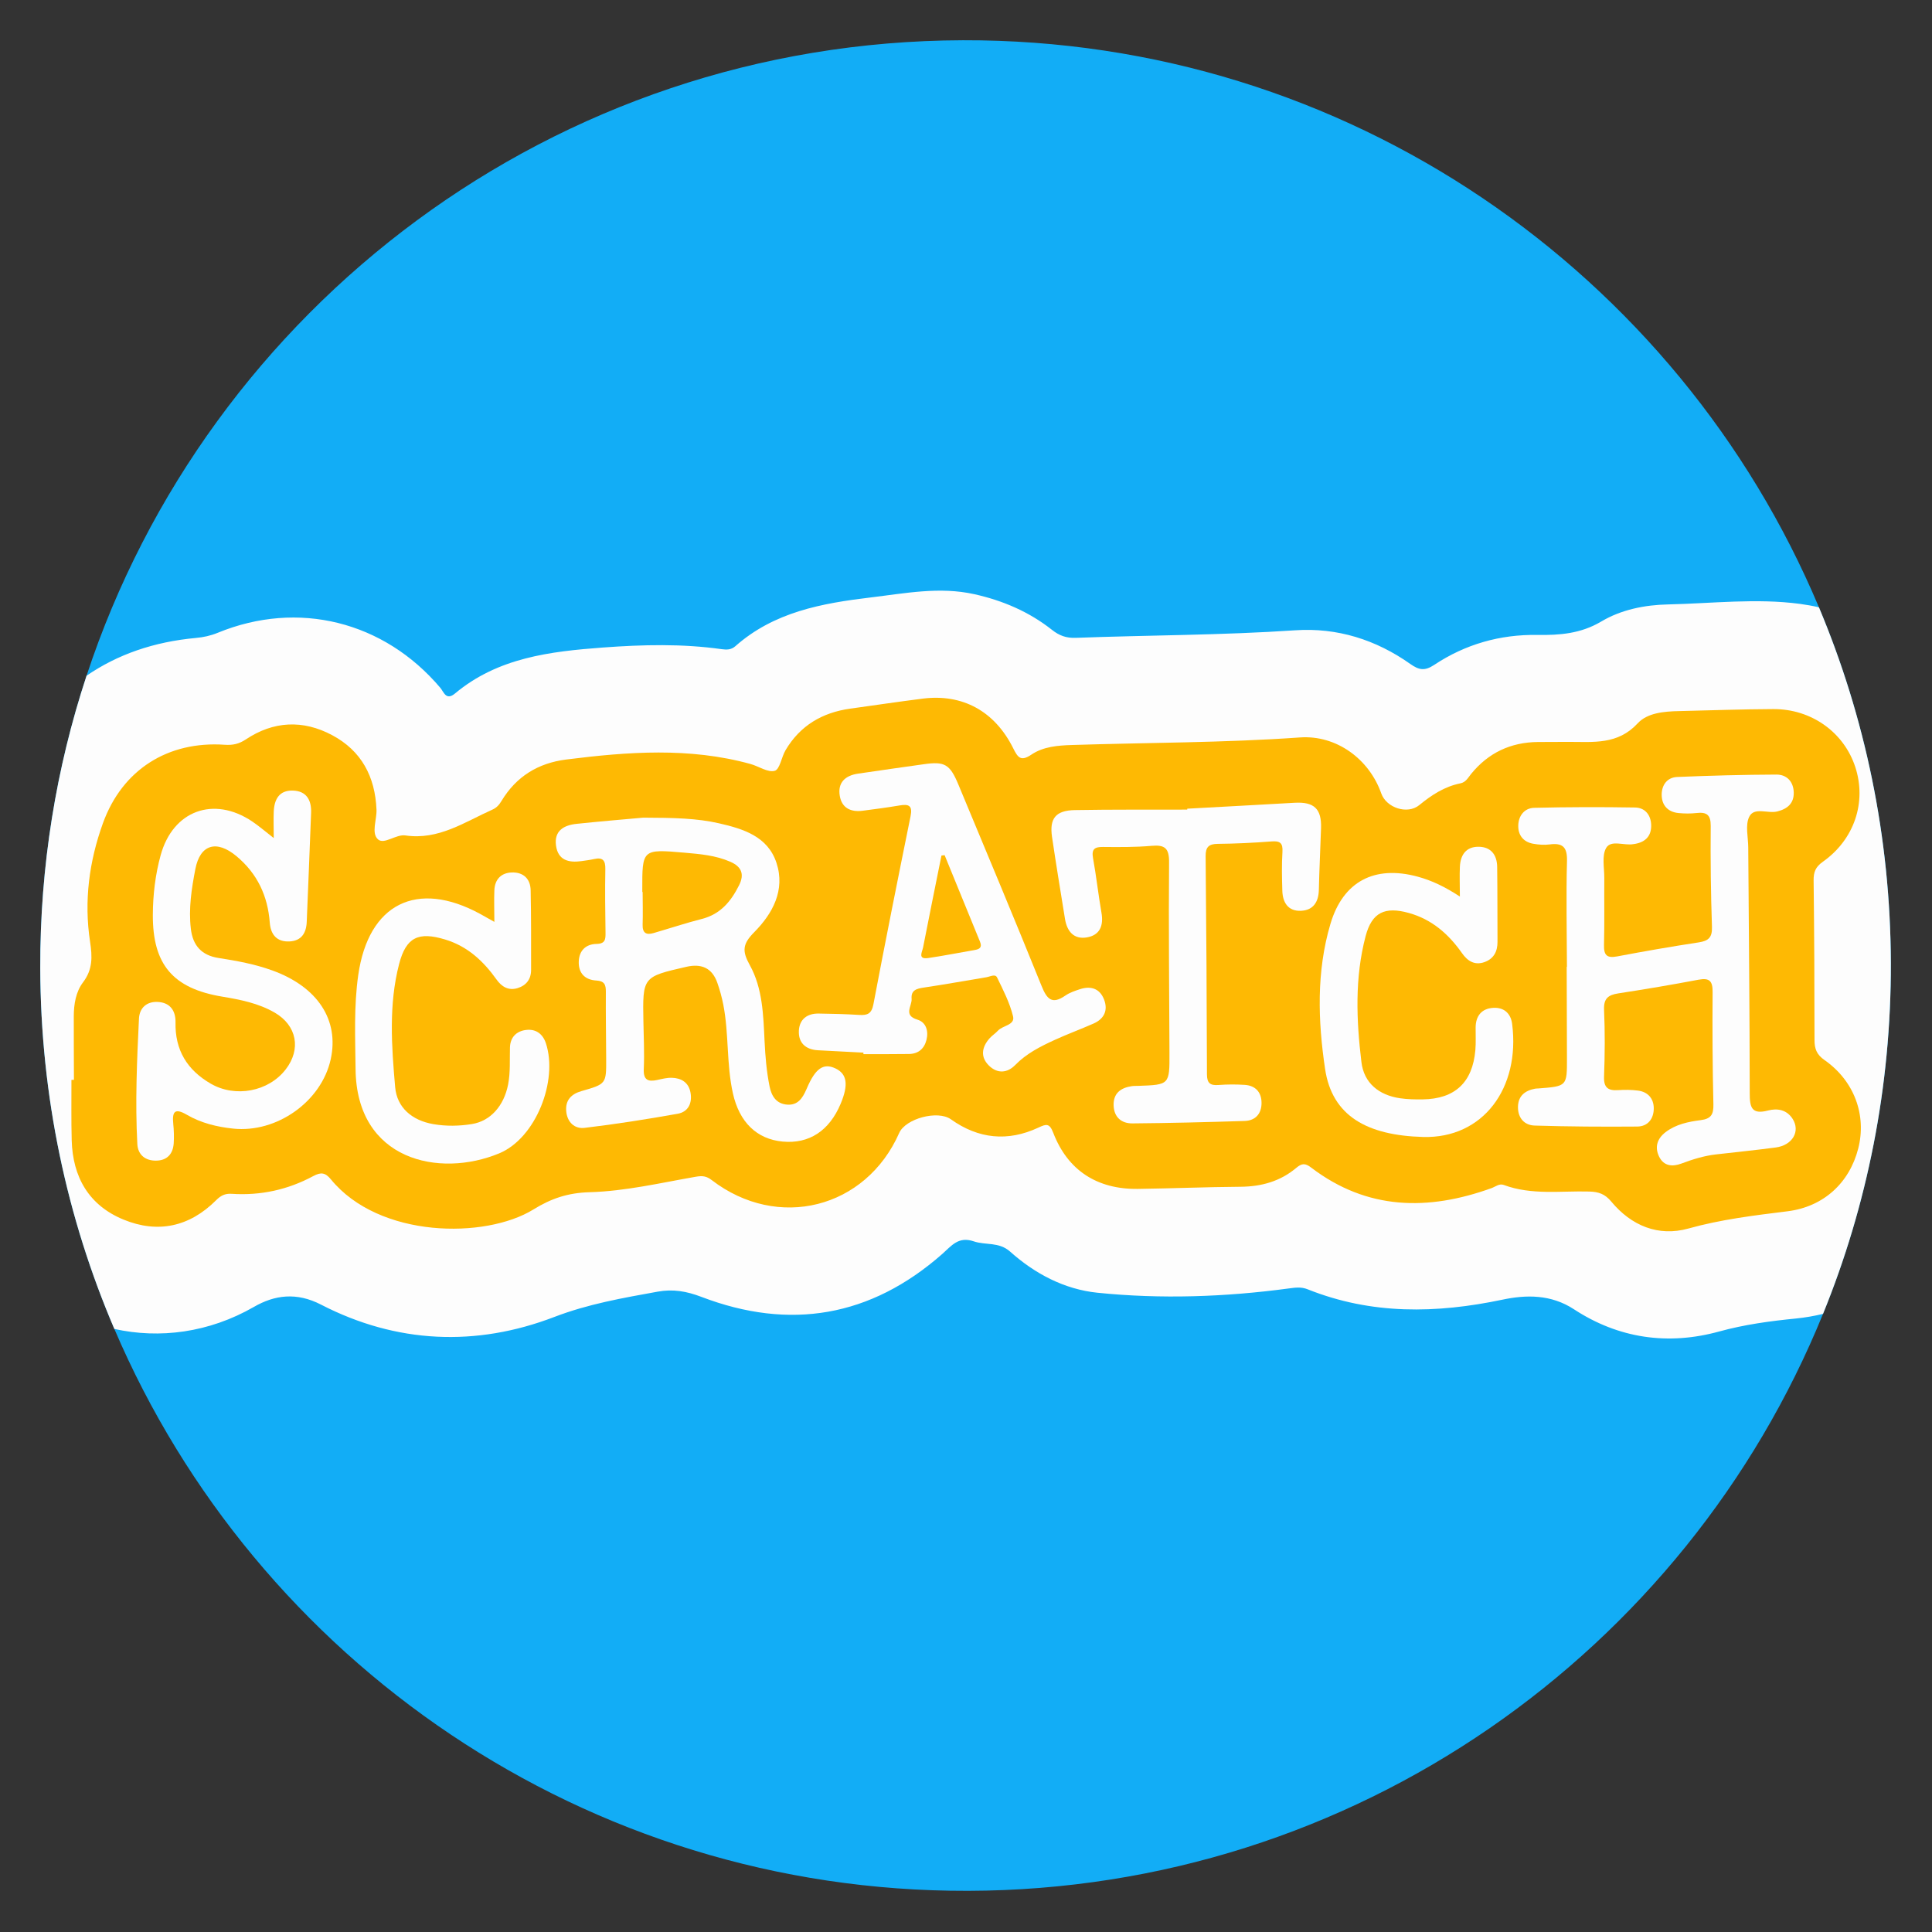<?xml version="1.0" encoding="UTF-8" standalone="no"?>
<!-- Generator: Adobe Illustrator 19.0.0, SVG Export Plug-In . SVG Version: 6.00 Build 0)  -->

<svg
   xmlns:dc="http://purl.org/dc/elements/1.1/"
   xmlns:cc="http://creativecommons.org/ns#"
   xmlns:rdf="http://www.w3.org/1999/02/22-rdf-syntax-ns#"
   xmlns:svg="http://www.w3.org/2000/svg"
   xmlns="http://www.w3.org/2000/svg"
   xmlns:sodipodi="http://sodipodi.sourceforge.net/DTD/sodipodi-0.dtd"
   xmlns:inkscape="http://www.inkscape.org/namespaces/inkscape"
   version="1.1"
   id="Capa_1"
   x="0px"
   y="0px"
   viewBox="0 0 480 480"
   xml:space="preserve"
   sodipodi:docname="scratch.svg"
   width="480"
   height="480"
   inkscape:version="0.92.4 (5da689c313, 2019-01-14)"><rect x="0" y="0" width="480" height="480" fill="#333333" stroke="none"/><defs
   id="defs57" /><sodipodi:namedview
   pagecolor="#ffffff"
   bordercolor="#666666"
   borderopacity="1"
   objecttolerance="10"
   gridtolerance="10"
   guidetolerance="10"
   inkscape:pageopacity="0"
   inkscape:pageshadow="2"
   inkscape:window-width="1920"
   inkscape:window-height="1013"
   id="namedview55"
   showgrid="false"
   inkscape:zoom="0.4609375"
   inkscape:cx="256"
   inkscape:cy="256"
   inkscape:window-x="-9"
   inkscape:window-y="-9"
   inkscape:window-maximized="1"
   inkscape:current-layer="Capa_1" />



<g
   id="g877"
   transform="matrix(0.898,0,0,0.898,10,10)"><path
     id="path2"
     d="m 511.999,255.279 c 0.094,34.346 -6.572,67.134 -18.766,97.092 C 455.262,445.743 363.76,511.696 256.721,511.999 150.769,512.292 59.665,448.187 20.502,356.54 7.389,325.893 0.106,292.164 0.001,256.731 -0.083,228.467 4.421,201.258 12.811,175.814 46.374,73.969 142.148,0.325 255.269,0.001 c 106.496,-0.303 197.997,64.48 236.836,156.891 12.716,30.27 19.79,63.498 19.894,98.387 z"
     style="fill:#12adf6"
     inkscape:connector-curvature="0" /><path
     id="path4"
     d="m 492.104,156.892 c -1.703,-0.397 -3.448,-0.711 -5.235,-0.951 -12.11,-1.609 -24.294,-0.125 -36.435,0.146 -6.541,0.136 -13.019,1.432 -18.578,4.744 -5.642,3.344 -11.442,3.793 -17.648,3.699 -10.313,-0.167 -19.937,2.57 -28.526,8.276 -2.644,1.755 -4.221,1.463 -6.646,-0.251 -9.498,-6.719 -20.24,-10.094 -31.807,-9.31 -20.24,1.369 -40.521,1.337 -60.771,2.09 -2.591,0.094 -4.535,-0.616 -6.541,-2.205 -6.343,-5.015 -13.615,-8.119 -21.493,-9.874 -9.634,-2.142 -19.101,-0.24 -28.63,0.899 -13.563,1.62 -26.781,4.023 -37.48,13.49 -1.149,1.024 -2.403,1.014 -3.783,0.825 -10.919,-1.546 -21.88,-1.264 -32.82,-0.46 -14.608,1.087 -29.1,2.79 -40.97,12.727 -2.466,2.048 -3.082,-0.428 -4.075,-1.599 -15.579,-18.39 -39.319,-24.315 -61.523,-15.214 -1.985,0.815 -3.96,1.254 -6.081,1.442 -11.588,1.066 -21.671,4.545 -30.25,10.449 -8.39,25.443 -12.894,52.652 -12.81,80.917 0.104,35.432 7.387,69.161 20.501,99.808 12.466,2.769 26.143,1.076 38.619,-6.102 5.736,-3.312 11.807,-4.117 18.578,-0.616 20.856,10.762 42.862,11.713 64.522,3.406 9.425,-3.615 18.913,-5.245 28.588,-7.001 4.274,-0.773 8.004,-0.125 12.11,1.442 24.471,9.352 46.832,5.548 66.612,-11.849 2.581,-2.278 4.483,-4.974 8.746,-3.511 3.26,1.118 6.959,0.063 10.073,2.853 6.854,6.123 15.005,10.418 24.106,11.358 17.648,1.808 35.359,1.181 52.955,-1.181 1.829,-0.24 3.417,-0.491 5.224,0.23 17.659,7.064 35.6,6.729 53.958,2.863 6.447,-1.358 13.354,-1.515 19.759,2.685 12.309,8.056 25.987,10.031 40.134,6.134 7.022,-1.933 14.075,-2.884 21.243,-3.594 2.57,-0.261 5.078,-0.69 7.502,-1.285 12.194,-29.957 18.86,-62.746 18.766,-97.092 -0.103,-34.89 -7.177,-68.118 -19.894,-98.388 z"
     style="fill:#fdfdfd"
     inkscape:connector-curvature="0" /><path
     id="path6"
     d="m 9.318,287.624 c -0.017,-5.852 -0.055,-11.706 -0.042,-17.558 0.007,-3.367 0.572,-6.807 2.561,-9.426 2.729,-3.592 2.569,-7.15 1.94,-11.276 -1.708,-11.194 -0.246,-22.223 3.58,-32.786 5.356,-14.792 17.995,-22.745 33.678,-21.662 2.21,0.153 3.938,-0.211 5.834,-1.474 7.66,-5.108 15.8,-5.492 23.876,-1.192 8.129,4.328 11.911,11.503 12.282,20.612 0.115,2.822 -1.51,6.48 0.409,8.222 1.698,1.541 4.965,-1.463 7.589,-1.08 9.191,1.34 16.37,-3.706 24.084,-7.151 1.209,-0.54 1.878,-1.359 2.511,-2.406 4.083,-6.749 10.104,-10.466 17.904,-11.449 17.054,-2.148 34.084,-3.424 50.966,1.234 2.297,0.634 4.809,2.424 6.717,1.888 1.412,-0.397 1.862,-3.789 2.989,-5.7 4.02,-6.813 10.162,-10.42 17.896,-11.497 6.689,-0.932 13.372,-1.922 20.071,-2.772 10.942,-1.388 19.868,3.421 24.997,13.687 1.289,2.58 2.086,3.813 5.059,1.803 3.296,-2.226 7.309,-2.536 11.255,-2.661 21.012,-0.672 42.041,-0.607 63.035,-2.089 10.08,-0.712 19.147,5.953 22.504,15.484 1.401,3.98 7.229,5.934 10.522,3.232 3.43,-2.814 6.999,-5.14 11.398,-6.023 1.482,-0.298 2.109,-1.581 2.954,-2.617 4.759,-5.833 10.928,-8.738 18.438,-8.818 2.854,-0.03 5.708,-0.031 8.562,-0.034 6.789,-0.007 13.551,0.851 19.058,-5.119 2.691,-2.917 7.281,-3.303 11.418,-3.396 8.708,-0.196 17.416,-0.525 26.125,-0.557 10.565,-0.04 19.546,6.438 22.681,16.054 3.166,9.707 -0.26,20.03 -8.993,26.194 -2.001,1.413 -2.573,2.839 -2.544,5.164 0.181,14.718 0.242,29.439 0.249,44.159 0.001,2.419 0.584,4.013 2.764,5.535 8.238,5.751 11.691,15.232 9.332,24.472 -2.437,9.542 -9.632,16.134 -19.577,17.367 -9.225,1.144 -18.373,2.244 -27.42,4.77 -8.304,2.319 -15.777,-0.771 -21.317,-7.443 -1.752,-2.111 -3.497,-2.719 -6.09,-2.79 -7.909,-0.218 -15.948,1.053 -23.665,-1.822 -1.241,-0.463 -2.273,0.476 -3.387,0.879 -17.555,6.336 -34.408,6.108 -49.872,-5.665 -1.686,-1.284 -2.591,-1.252 -4.146,0.059 -4.425,3.729 -9.647,5.185 -15.43,5.227 -9.46,0.069 -18.918,0.465 -28.379,0.594 -11.282,0.154 -19.432,-5.126 -23.423,-15.502 -1.051,-2.732 -1.921,-2.483 -4.106,-1.462 -8.464,3.953 -16.577,3.161 -24.224,-2.294 -3.643,-2.599 -12.54,-0.2 -14.3,3.786 -9.247,20.934 -33.562,27.084 -51.862,13.039 -1.473,-1.131 -2.594,-1.249 -4.415,-0.931 -9.755,1.7 -19.536,4.005 -29.359,4.277 -6.033,0.167 -10.663,1.746 -15.549,4.767 -13.29,8.216 -42.69,8.021 -56.059,-8.335 -1.539,-1.883 -2.753,-2.029 -4.858,-0.894 -7.021,3.788 -14.601,5.437 -22.568,4.906 -1.89,-0.126 -3.062,0.525 -4.306,1.769 -7.351,7.353 -16.1,9.274 -25.615,5.37 -9.592,-3.936 -14.08,-11.751 -14.351,-21.987 -0.147,-5.554 -0.055,-11.113 -0.071,-16.67 0.233,-0.011 0.462,-0.012 0.69,-0.012 z"
     style="fill:#feb903"
     inkscape:connector-curvature="0" /><g
     id="g22">
	<path
   id="path8"
   d="m 422.385,256.369 c -0.028,-9.758 -0.248,-19.522 0.013,-29.273 0.103,-3.881 -1.185,-5.086 -4.833,-4.603 -1.463,0.193 -3.016,0.069 -4.479,-0.185 -2.763,-0.479 -4.235,-2.383 -4.167,-5.066 0.068,-2.684 1.7,-4.812 4.403,-4.878 9.302,-0.227 18.614,-0.243 27.917,-0.087 2.702,0.046 4.345,1.996 4.447,4.778 0.11,3.001 -1.485,4.753 -4.432,5.28 -0.147,0.026 -0.298,0.039 -0.445,0.067 -2.583,0.493 -6.222,-1.26 -7.568,1.052 -1.256,2.159 -0.499,5.523 -0.521,8.358 -0.048,6.154 0.076,12.313 -0.082,18.464 -0.071,2.785 0.726,3.749 3.611,3.202 7.514,-1.424 15.053,-2.734 22.611,-3.888 2.697,-0.412 3.744,-1.377 3.647,-4.285 -0.308,-9.301 -0.434,-18.612 -0.344,-27.916 0.03,-3.124 -1.145,-3.902 -3.937,-3.586 -1.63,0.185 -3.311,0.166 -4.948,0.01 -3.002,-0.286 -4.677,-2.183 -4.681,-5.068 -0.003,-2.65 1.48,-4.801 4.298,-4.917 9.146,-0.375 18.301,-0.632 27.454,-0.663 2.884,-0.009 4.719,1.978 4.785,4.962 0.067,2.998 -1.74,4.539 -4.577,5.244 -2.635,0.655 -6.379,-1.327 -7.75,1.487 -1.124,2.31 -0.282,5.591 -0.263,8.442 0.154,22.669 0.391,45.338 0.409,68.006 0.003,3.842 0.456,6.013 5.059,4.803 2.539,-0.668 5.151,-0.26 6.789,2.276 2.232,3.457 0.008,7.336 -4.666,7.954 -5.499,0.727 -11.021,1.284 -16.532,1.916 -3.303,0.378 -6.44,1.363 -9.54,2.525 -2.514,0.943 -4.895,0.722 -6.178,-1.915 -1.271,-2.611 -0.553,-4.976 1.789,-6.769 2.854,-2.186 6.294,-2.885 9.684,-3.319 2.912,-0.373 3.61,-1.575 3.545,-4.377 -0.239,-10.355 -0.297,-20.716 -0.217,-31.074 0.023,-3.027 -0.845,-3.987 -3.9,-3.407 -7.366,1.396 -14.764,2.644 -22.175,3.781 -2.795,0.429 -4.099,1.392 -3.959,4.552 0.273,6.143 0.233,12.313 -0.003,18.459 -0.12,3.13 1.159,3.949 3.947,3.756 1.79,-0.123 3.617,-0.097 5.396,0.122 2.774,0.342 4.382,2.18 4.413,4.852 0.031,2.866 -1.559,5.081 -4.586,5.105 -9.454,0.074 -18.915,0.019 -28.365,-0.272 -2.838,-0.088 -4.64,-2.078 -4.615,-5.122 0.025,-3.064 1.912,-4.551 4.735,-5.083 0.293,-0.055 0.599,-0.041 0.898,-0.064 7.937,-0.606 7.937,-0.606 7.915,-8.418 -0.024,-8.407 -0.048,-16.814 -0.071,-25.222 0.021,0.004 0.045,0.004 0.069,0.004 z"
   style="fill:#fdfdfd"
   inkscape:connector-curvature="0" />
	<path
   id="path10"
   d="m 166.811,215.082 c 8.515,0.032 14.837,0.158 21.004,1.57 6.695,1.533 13.472,3.608 15.882,10.957 2.484,7.569 -1.115,14.062 -6.164,19.161 -3.244,3.276 -3.393,5.205 -1.227,9.107 3.553,6.402 3.745,13.822 4.088,21.02 0.201,4.21 0.549,8.387 1.377,12.508 0.533,2.649 1.815,4.85 4.895,5.075 2.92,0.212 4.231,-1.796 5.245,-4.105 0.061,-0.137 0.125,-0.273 0.185,-0.411 2.356,-5.513 4.572,-7.064 7.885,-5.514 3.24,1.515 3.686,4.499 1.464,9.79 -3.147,7.493 -8.726,11.135 -16.022,10.463 -7.197,-0.665 -12.001,-5.373 -13.784,-13.327 -1.816,-8.099 -1.076,-16.465 -2.667,-24.577 -0.401,-2.047 -0.964,-4.079 -1.655,-6.047 -1.444,-4.109 -4.416,-5.354 -8.562,-4.403 -12.114,2.779 -12.111,2.76 -11.881,15.206 0.08,4.351 0.301,8.711 0.103,13.052 -0.141,3.087 1.178,3.61 3.748,3.047 1.316,-0.288 2.668,-0.638 3.994,-0.603 2.651,0.07 4.668,1.291 5.181,4.071 0.537,2.911 -0.602,5.358 -3.528,5.88 -8.553,1.526 -17.15,2.877 -25.775,3.909 -2.789,0.333 -4.813,-1.586 -5.079,-4.623 -0.266,-3.035 1.41,-4.747 4.188,-5.544 6.895,-1.978 6.904,-1.975 6.869,-9.027 -0.03,-6.152 -0.134,-12.306 -0.09,-18.458 0.014,-1.953 -0.377,-2.989 -2.648,-3.119 -3.139,-0.18 -4.982,-2.051 -4.844,-5.312 0.129,-3.023 1.997,-4.758 4.906,-4.811 2.447,-0.045 2.522,-1.302 2.495,-3.126 -0.084,-5.852 -0.164,-11.707 -0.051,-17.557 0.046,-2.376 -0.667,-3.342 -3.074,-2.806 -1.169,0.26 -2.364,0.415 -3.553,0.582 -3.534,0.497 -6.481,-0.257 -7.023,-4.325 -0.546,-4.103 2.202,-5.625 5.693,-5.99 6.86,-0.721 13.737,-1.285 18.425,-1.713 z m -0.243,20.561 c 0.03,0 0.062,0 0.092,0 0.008,3.003 0.1,6.009 -0.001,9.009 -0.078,2.328 0.965,2.962 3.024,2.363 4.46,-1.3 8.876,-2.766 13.374,-3.914 5.142,-1.313 8.062,-4.862 10.292,-9.326 1.552,-3.106 0.621,-5.152 -2.421,-6.487 -4.064,-1.784 -8.423,-2.145 -12.749,-2.521 -11.641,-1.012 -11.645,-0.964 -11.613,10.427 0.001,0.148 0.001,0.299 0.002,0.449 z"
   style="fill:#fdfdfd"
   inkscape:connector-curvature="0" />
	<path
   id="path12"
   d="m 64.602,220.729 c -0.008,-2.912 -0.091,-5.093 -0.003,-7.267 0.138,-3.396 1.476,-5.997 5.319,-5.871 3.777,0.123 5.143,2.683 5.018,6.132 -0.367,10.055 -0.806,20.108 -1.206,30.162 -0.123,3.111 -1.456,5.278 -4.762,5.443 -3.498,0.174 -5.213,-1.862 -5.466,-5.211 -0.558,-7.391 -3.437,-13.556 -9.206,-18.373 -5.485,-4.58 -10.06,-3.297 -11.383,3.561 -1.05,5.446 -1.908,10.953 -1.243,16.555 0.549,4.621 2.97,7.322 7.667,8.05 5.04,0.781 10.058,1.7 14.885,3.449 12.5,4.531 18.524,13.674 16.144,24.56 -2.555,11.683 -14.904,20.466 -26.994,19.193 -4.523,-0.476 -8.918,-1.55 -12.848,-3.848 -3.45,-2.018 -4.036,-0.665 -3.72,2.557 0.176,1.788 0.245,3.609 0.118,5.399 -0.212,2.978 -1.896,4.739 -4.928,4.755 -2.981,0.017 -4.978,-1.651 -5.135,-4.595 -0.615,-11.562 -0.106,-23.122 0.45,-34.674 0.145,-3.011 2.149,-4.74 5.067,-4.645 3.395,0.111 5.117,2.271 5.047,5.661 -0.158,7.648 3.191,13.169 9.78,16.975 6.74,3.893 15.914,2.229 20.701,-3.958 4.327,-5.59 3.108,-12.146 -3.027,-15.71 -4.488,-2.608 -9.523,-3.597 -14.56,-4.434 -13.575,-2.257 -19.236,-8.847 -19.166,-22.651 0.028,-5.569 0.685,-11.107 2.161,-16.477 3.394,-12.353 14.678,-16.48 25.326,-9.333 1.819,1.219 3.484,2.672 5.964,4.595 z"
   style="fill:#fdfdfd"
   inkscape:connector-curvature="0" />
	<path
   id="path14"
   d="m 227.745,280.096 c -4.195,-0.218 -8.39,-0.424 -12.585,-0.659 -3.404,-0.19 -5.442,-2.052 -5.274,-5.415 0.157,-3.139 2.289,-4.787 5.47,-4.74 3.75,0.055 7.503,0.142 11.244,0.381 2.286,0.146 3.418,-0.355 3.911,-2.959 3.295,-17.373 6.763,-34.716 10.281,-52.045 0.59,-2.908 -0.491,-3.388 -3.003,-2.96 -3.398,0.578 -6.82,1.021 -10.239,1.469 -3.273,0.428 -5.779,-0.709 -6.35,-4.136 -0.614,-3.687 1.545,-5.596 5.004,-6.118 6.078,-0.915 12.169,-1.745 18.253,-2.615 5.757,-0.822 7.201,-0.037 9.565,5.64 7.717,18.531 15.476,37.047 22.991,55.659 1.471,3.644 2.849,5.305 6.587,2.718 1.208,-0.836 2.691,-1.334 4.111,-1.793 3.001,-0.97 5.457,-0.125 6.614,2.879 1.143,2.966 0.037,5.335 -2.878,6.63 -3.558,1.581 -7.226,2.915 -10.764,4.537 -3.949,1.81 -7.819,3.749 -10.939,6.949 -2.207,2.263 -4.926,2.425 -7.213,0.22 -2.48,-2.39 -2.079,-5.116 0.109,-7.594 0.689,-0.78 1.615,-1.347 2.315,-2.119 1.333,-1.469 4.78,-1.53 4.184,-3.982 -0.907,-3.725 -2.72,-7.258 -4.415,-10.744 -0.515,-1.06 -1.936,-0.229 -2.928,-0.066 -5.768,0.949 -11.52,2.004 -17.301,2.854 -2.001,0.294 -3.623,0.696 -3.422,3.119 0.164,1.977 -2.415,4.552 1.609,5.765 2.402,0.724 3.121,3.142 2.507,5.599 -0.612,2.447 -2.261,3.866 -4.848,3.903 -4.198,0.059 -8.397,0.037 -12.595,0.048 -0.001,-0.142 -0.001,-0.283 -0.001,-0.425 z m 22.465,-54.632 c -0.292,0.033 -0.583,0.067 -0.875,0.1 -1.705,8.487 -3.434,16.969 -5.092,25.465 -0.236,1.208 -1.551,3.33 1.422,2.896 4.284,-0.624 8.533,-1.486 12.803,-2.21 1.395,-0.236 2.196,-0.696 1.528,-2.318 -3.281,-7.969 -6.527,-15.953 -9.786,-23.933 z"
   style="fill:#fdfdfd"
   inkscape:connector-curvature="0" />
	<path
   id="path16"
   d="m 317.344,212.602 c 9.891,-0.542 19.782,-1.065 29.671,-1.636 5.4,-0.312 7.513,1.648 7.338,7.01 -0.185,5.699 -0.476,11.396 -0.607,17.096 -0.077,3.371 -1.575,5.638 -4.956,5.781 -3.517,0.149 -5.05,-2.261 -5.147,-5.529 -0.108,-3.595 -0.192,-7.208 0.032,-10.792 0.157,-2.509 -0.73,-3.049 -3.065,-2.868 -4.935,0.381 -9.89,0.621 -14.839,0.669 -2.531,0.025 -3.371,0.918 -3.347,3.437 0.194,20.114 0.319,40.228 0.366,60.344 0.005,2.448 0.926,3.108 3.198,2.934 2.389,-0.182 4.808,-0.185 7.199,-0.039 3.022,0.185 4.691,2.023 4.705,4.982 0.015,2.967 -1.656,4.912 -4.67,5.008 -10.351,0.329 -20.706,0.588 -31.062,0.674 -3.068,0.025 -5.117,-1.756 -5.194,-5.035 -0.078,-3.314 1.979,-4.814 5.009,-5.264 0.59,-0.088 1.198,-0.061 1.798,-0.083 8.673,-0.308 8.679,-0.308 8.646,-9.178 -0.065,-17.564 -0.259,-35.128 -0.11,-52.691 0.033,-3.866 -1.149,-4.865 -4.804,-4.544 -4.476,0.394 -8.999,0.357 -13.5,0.313 -2.346,-0.022 -3.177,0.63 -2.728,3.111 0.908,5.015 1.458,10.096 2.332,15.119 0.616,3.539 -0.435,6.175 -4.028,6.791 -3.636,0.624 -5.514,-1.695 -6.068,-5.118 -1.22,-7.55 -2.468,-15.099 -3.584,-22.665 -0.758,-5.137 1.018,-7.345 6.335,-7.437 10.354,-0.18 20.713,-0.102 31.07,-0.133 0.006,-0.084 0.008,-0.17 0.01,-0.257 z"
   style="fill:#fdfdfd"
   inkscape:connector-curvature="0" />
	<path
   id="path18"
   d="m 392.766,236.911 c -0.009,-3.283 -0.112,-5.762 0,-8.231 0.148,-3.263 1.692,-5.579 5.19,-5.544 3.464,0.033 5.085,2.301 5.128,5.596 0.091,6.903 0.05,13.806 0.089,20.71 0.015,2.685 -1.054,4.706 -3.629,5.613 -2.676,0.942 -4.655,-0.298 -6.164,-2.448 -3.723,-5.307 -8.351,-9.383 -14.755,-11.161 -6.596,-1.832 -10.2,-0.183 -11.943,6.431 -3.025,11.48 -2.565,23.223 -1.155,34.851 0.704,5.804 4.851,9.127 10.666,9.985 2.064,0.304 4.184,0.343 6.277,0.316 8.914,-0.116 13.807,-4.684 14.578,-13.637 0.18,-2.087 0.05,-4.198 0.075,-6.299 0.039,-3.212 1.712,-5.194 4.845,-5.389 2.914,-0.181 4.87,1.448 5.254,4.445 2.274,17.746 -8.04,31.746 -24.657,31.278 -15.501,-0.437 -25.15,-5.816 -27.09,-18.794 -1.988,-13.302 -2.434,-26.978 1.48,-40.165 3.498,-11.788 12.239,-16.286 24.128,-13.063 3.891,1.055 7.519,2.784 11.683,5.506 z"
   style="fill:#fdfdfd"
   inkscape:connector-curvature="0" />
	<path
   id="path20"
   d="m 125.639,243.919 c -0.009,-3.421 -0.11,-6.089 0,-8.749 0.123,-2.997 1.863,-4.814 4.798,-4.923 3.176,-0.118 5.173,1.71 5.242,4.911 0.159,7.35 0.113,14.704 0.12,22.056 0.003,2.569 -1.333,4.289 -3.728,5.026 -2.489,0.766 -4.383,-0.345 -5.813,-2.35 -3.653,-5.122 -8.039,-9.23 -14.267,-11.104 -7.359,-2.216 -10.786,-0.654 -12.724,6.858 -2.89,11.208 -2.067,22.684 -1.075,34.005 0.494,5.649 4.658,9.2 10.52,10.219 3.593,0.625 7.198,0.56 10.752,-0.022 5.112,-0.836 8.808,-5.029 9.968,-10.89 0.676,-3.416 0.417,-6.873 0.523,-10.317 0.087,-2.777 1.766,-4.501 4.466,-4.822 2.726,-0.325 4.63,1.112 5.477,3.688 3.4,10.337 -2.759,26.23 -12.912,30.45 -16.598,6.899 -39.489,1.961 -39.748,-23.301 -0.089,-8.697 -0.495,-17.406 0.748,-26.065 2.83,-19.699 16.221,-26.402 33.718,-16.877 1.042,0.567 2.066,1.158 3.935,2.207 z"
   style="fill:#fdfdfd"
   inkscape:connector-curvature="0" />
</g></g>
<g
   id="g24"
   transform="translate(0,-32)">
</g>
<g
   id="g26"
   transform="translate(0,-32)">
</g>
<g
   id="g28"
   transform="translate(0,-32)">
</g>
<g
   id="g30"
   transform="translate(0,-32)">
</g>
<g
   id="g32"
   transform="translate(0,-32)">
</g>
<g
   id="g34"
   transform="translate(0,-32)">
</g>
<g
   id="g36"
   transform="translate(0,-32)">
</g>
<g
   id="g38"
   transform="translate(0,-32)">
</g>
<g
   id="g40"
   transform="translate(0,-32)">
</g>
<g
   id="g42"
   transform="translate(0,-32)">
</g>
<g
   id="g44"
   transform="translate(0,-32)">
</g>
<g
   id="g46"
   transform="translate(0,-32)">
</g>
<g
   id="g48"
   transform="translate(0,-32)">
</g>
<g
   id="g50"
   transform="translate(0,-32)">
</g>
<g
   id="g52"
   transform="translate(0,-32)">
</g>
</svg>